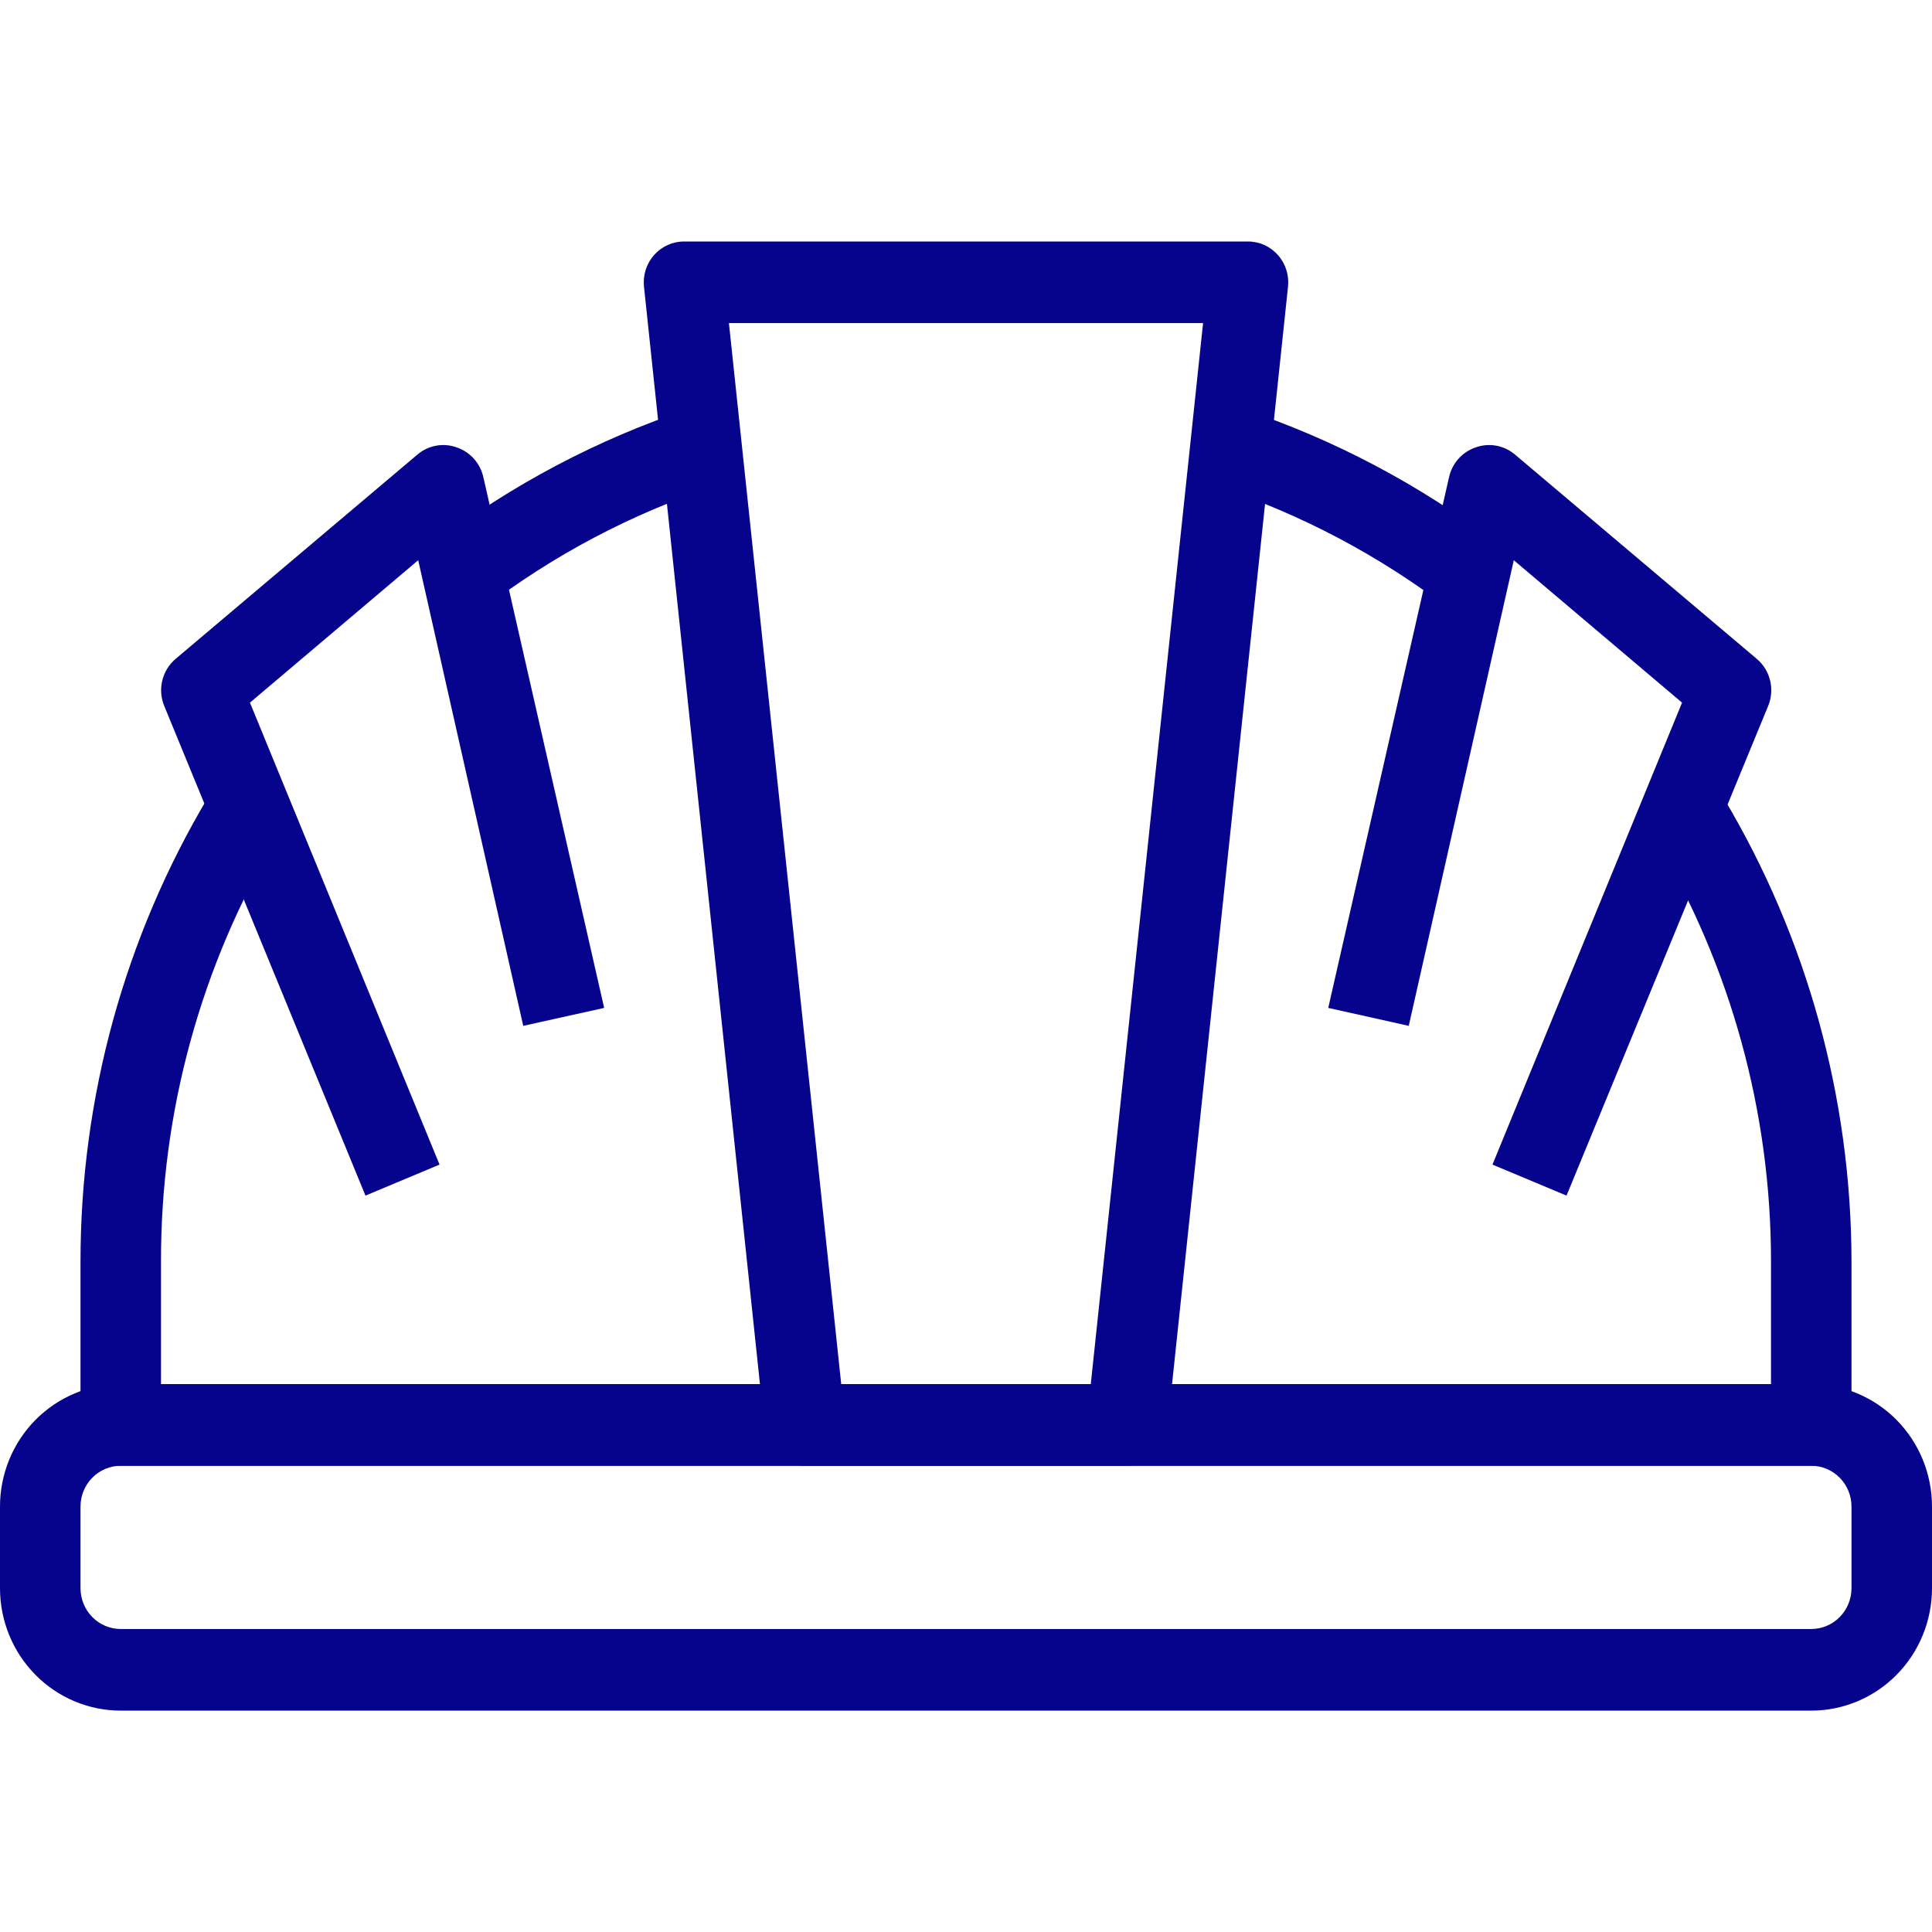 <svg width="96" height="96" viewBox="0 0 96 96" fill="none" xmlns="http://www.w3.org/2000/svg">
<path d="M90 85H6C4.409 85 2.883 84.359 1.757 83.218C0.632 82.077 0 80.53 0 78.917L0 74.861C0 73.248 0.632 71.7 1.757 70.559C2.883 69.419 4.409 68.778 6 68.778H90C91.591 68.778 93.117 69.419 94.243 70.559C95.368 71.7 96 73.248 96 74.861V78.917C96 80.53 95.368 82.077 94.243 83.218C93.117 84.359 91.591 85 90 85ZM6 72.833C5.47 72.833 4.961 73.047 4.586 73.427C4.211 73.808 4 74.323 4 74.861V78.917C4 79.454 4.211 79.97 4.586 80.35C4.961 80.731 5.47 80.944 6 80.944H90C90.53 80.944 91.039 80.731 91.414 80.35C91.789 79.97 92 79.454 92 78.917V74.861C92 74.323 91.789 73.808 91.414 73.427C91.039 73.047 90.53 72.833 90 72.833H6Z" fill="#06038D"/>
<path d="M56 72.833H40C39.505 72.836 39.028 72.654 38.658 72.32C38.289 71.987 38.054 71.527 38 71.029L32 14.251C31.969 13.966 31.998 13.678 32.084 13.406C32.171 13.134 32.313 12.883 32.502 12.671C32.691 12.458 32.922 12.288 33.18 12.173C33.438 12.057 33.718 11.998 34 12H62C62.282 11.998 62.562 12.057 62.82 12.173C63.078 12.288 63.309 12.458 63.498 12.671C63.687 12.883 63.829 13.134 63.916 13.406C64.002 13.678 64.031 13.966 64 14.251L58 71.029C57.946 71.527 57.711 71.987 57.342 72.32C56.972 72.654 56.494 72.836 56 72.833ZM41.8 68.778H54.2L59.78 16.055H36.22L41.8 68.778Z" fill="#06038D"/>
<path d="M24 30.25L21.58 27.006C25.411 24.089 29.688 21.829 34.24 20.314L35.5 24.167C31.361 25.536 27.475 27.592 24 30.25Z" fill="#06038D"/>
<path d="M90 72.833H6C5.47 72.833 4.961 72.62 4.586 72.239C4.211 71.859 4 71.343 4 70.805V62.694C3.998 54.544 6.197 46.55 10.36 39.578L13.78 41.605C9.983 47.965 7.984 55.261 8 62.694V68.778H88V62.694C88.005 55.281 86.006 48.008 82.22 41.666L85.64 39.639C89.792 46.593 91.992 54.565 92 62.694V70.805C92 71.343 91.789 71.859 91.414 72.239C91.039 72.62 90.53 72.833 90 72.833Z" fill="#06038D"/>
<path d="M72 30.25C68.516 27.593 64.624 25.538 60.48 24.167L61.74 20.314C66.3 21.833 70.584 24.1 74.42 27.026L72 30.25Z" fill="#06038D"/>
<path d="M77.84 59.409L74.16 57.868L83.58 34.914L75.22 27.837L70 50.974L66 50.082L72 23.721C72.074 23.382 72.232 23.068 72.46 22.808C72.687 22.549 72.977 22.354 73.3 22.24C73.635 22.114 73.997 22.082 74.349 22.146C74.701 22.21 75.029 22.369 75.3 22.605L87.3 32.744C87.626 33.022 87.856 33.398 87.957 33.817C88.058 34.236 88.024 34.678 87.86 35.076L77.84 59.409Z" fill="#06038D"/>
<path d="M18.16 59.409L8.16 35.076C7.996 34.678 7.962 34.236 8.063 33.817C8.164 33.398 8.394 33.022 8.72 32.744L20.72 22.605C20.991 22.369 21.319 22.21 21.671 22.146C22.023 22.082 22.385 22.114 22.72 22.24C23.044 22.354 23.333 22.549 23.561 22.808C23.788 23.068 23.946 23.382 24.02 23.721L30.02 50.082L26 50.974L20.78 27.837L12.42 34.914L21.84 57.868L18.16 59.409Z" fill="#06038D"/>
</svg>
